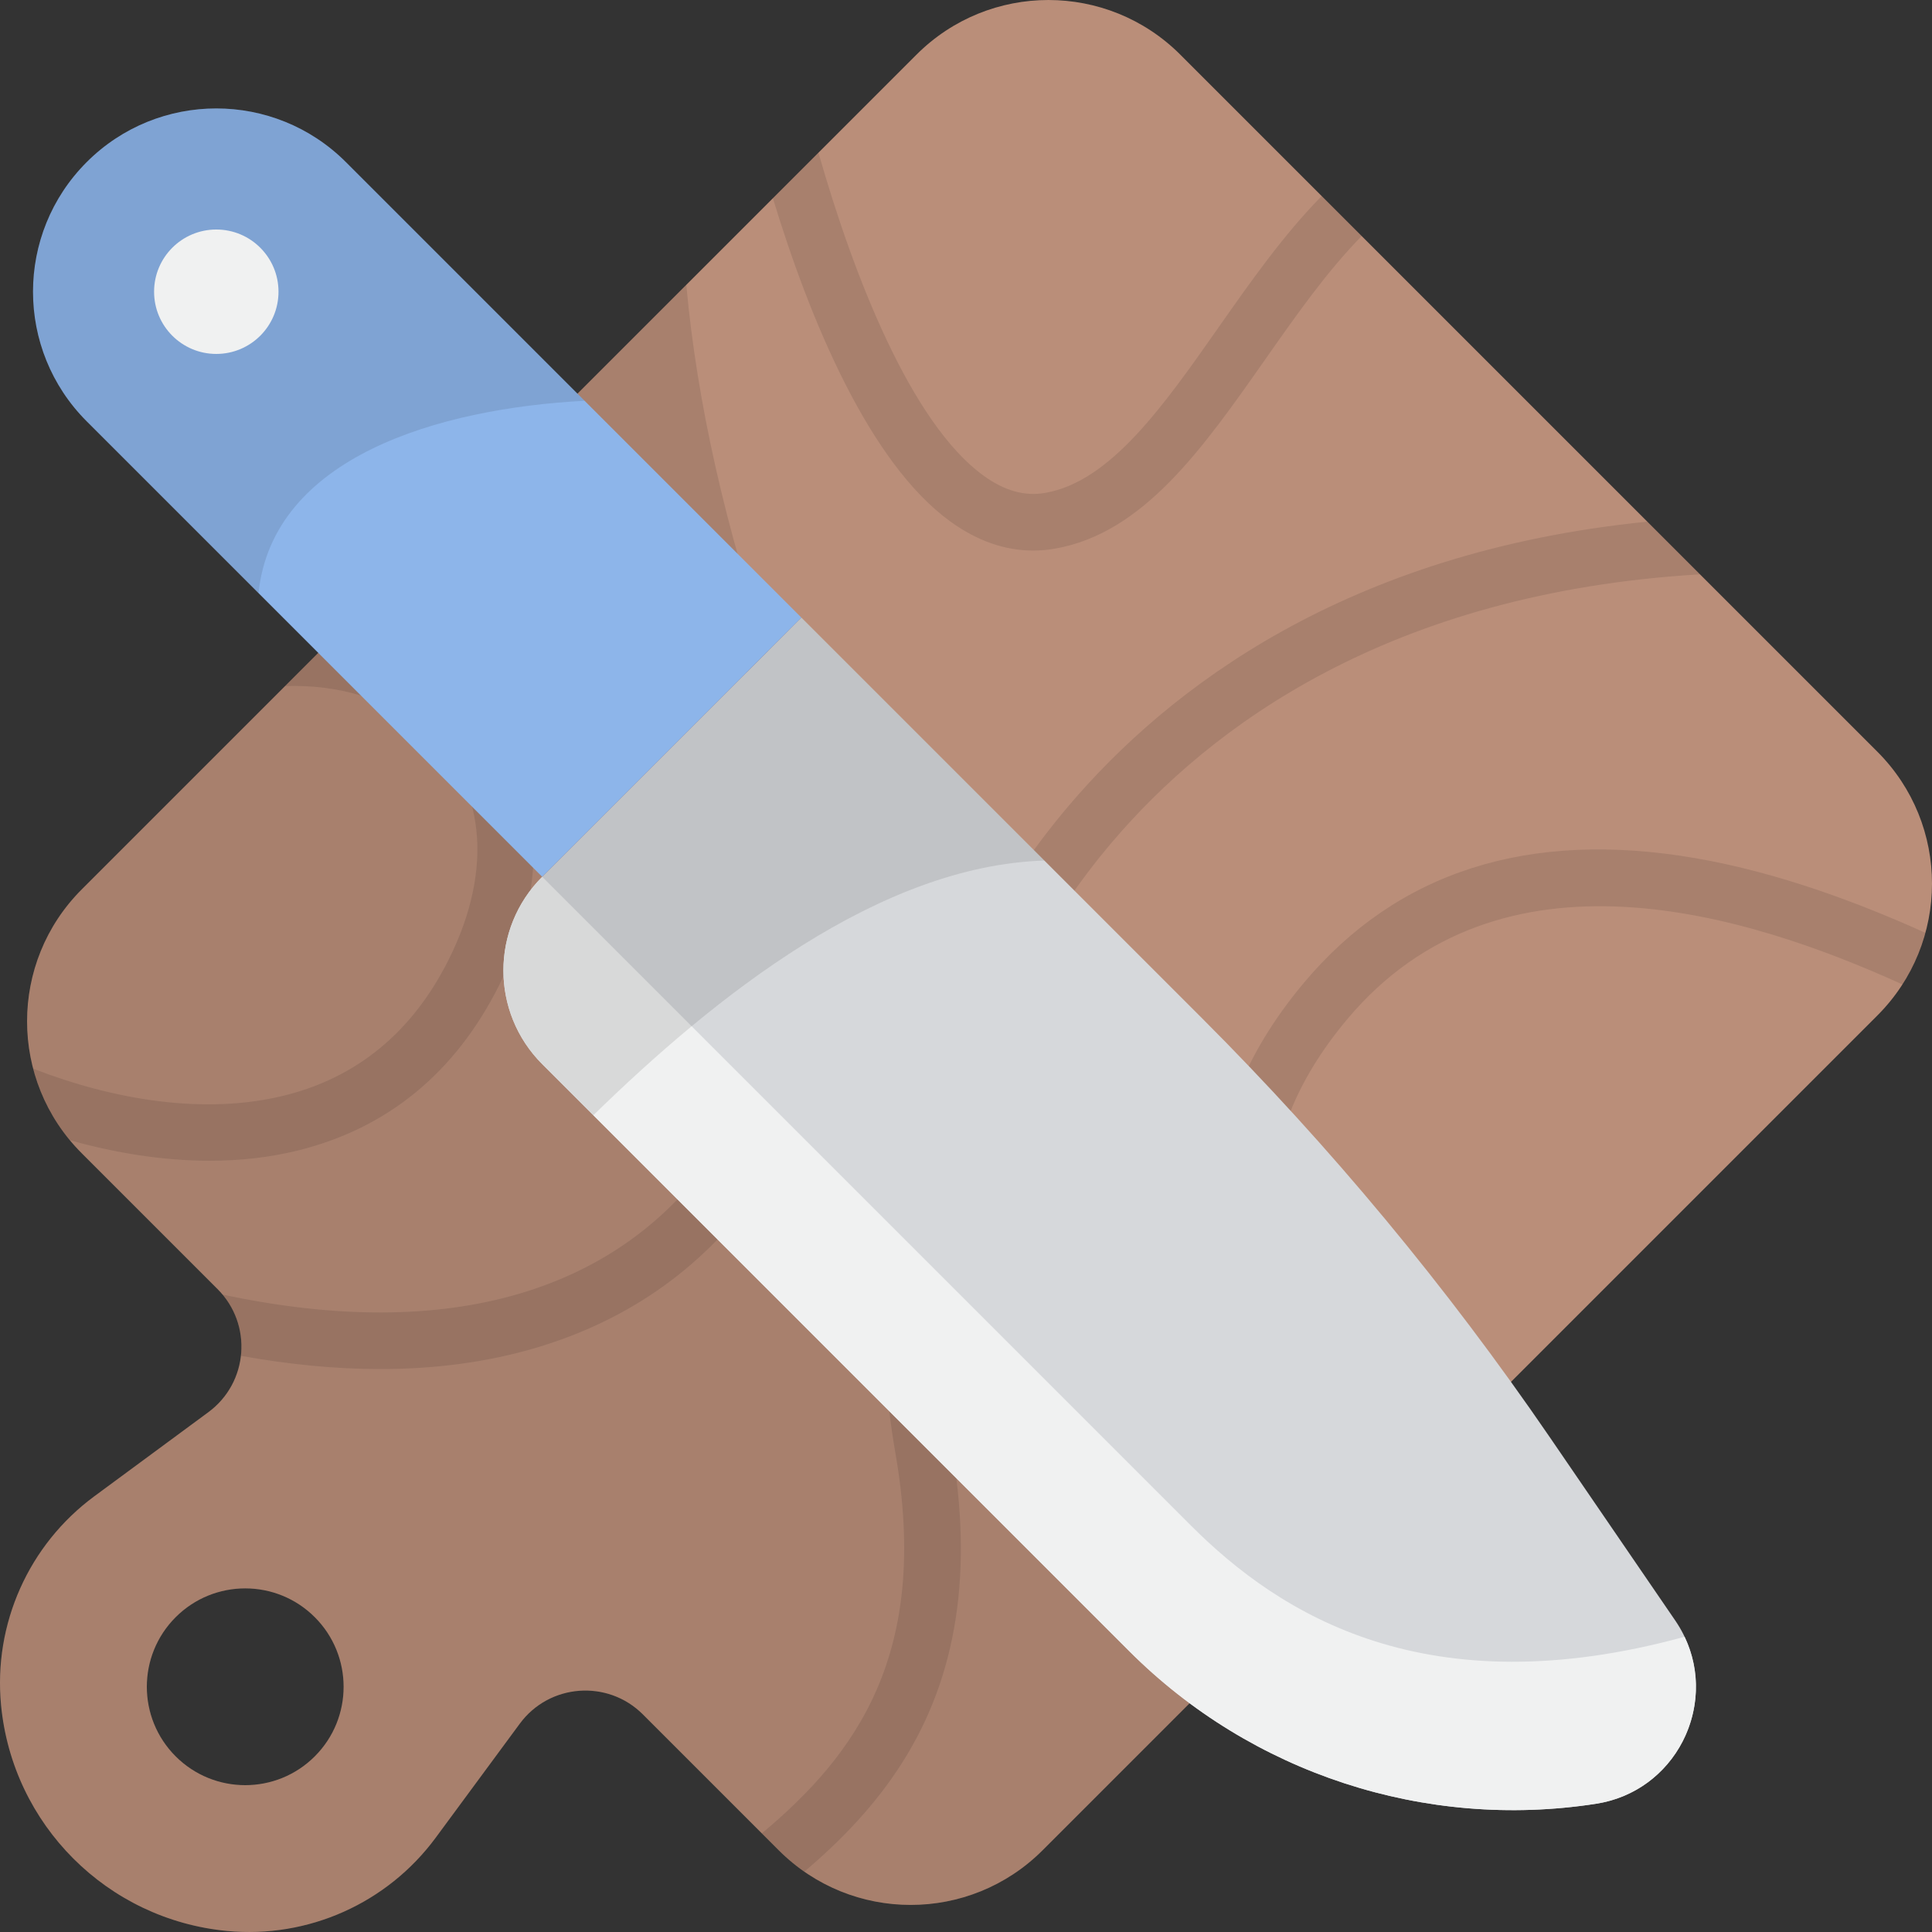 <?xml version="1.0" encoding="iso-8859-1"?>
<!-- Generator: Adobe Illustrator 19.0.0, SVG Export Plug-In . SVG Version: 6.00 Build 0)  -->
<svg version="1.1" id="Capa_1" xmlns="http://www.w3.org/2000/svg" xmlns:xlink="http://www.w3.org/1999/xlink" x="0px" y="0px"
	 viewBox="0 0 512 512" style="enable-background:new 0 0 512 512;" xml:space="preserve">
<rect x="0" y="0" width="512" height="512" fill="#333333" stroke="none"/>
<path style="fill:#BA8E79;" d="M497.523,199.212L312.788,14.478c-19.303-19.303-50.6-19.303-69.903,0L21.651,235.711
	c-19.303,19.303-19.303,50.6,0,69.903l36.013,36.013c9.335,9.335,8.174,24.789-2.451,32.624l-30.219,22.284
	C7.606,409.357-1.776,430.363,0.28,451.868l0,0c3.032,31.715,28.137,56.82,59.852,59.852l0,0
	c21.505,2.056,42.511-7.326,55.333-24.713l22.284-30.219c7.835-10.625,23.289-11.786,32.624-2.452l36.013,36.013
	c19.303,19.303,50.6,19.303,69.903,0l221.234-221.234C516.826,249.812,516.826,218.516,497.523,199.212z M46.549,465.451
	c-10.183-10.183-10.184-26.694,0-36.877c10.183-10.183,26.694-10.183,36.877,0s10.183,26.694,0,36.877
	C73.243,475.635,56.732,475.635,46.549,465.451z"/>
<path style="opacity:0.1;enable-background:new    ;" d="M251.819,138.178c7.086,5.14,14.454,7.727,21.975,7.727
	c1.933,0,3.876-0.171,5.827-0.513c23.397-4.107,39.094-26.494,55.714-50.195c8.127-11.59,16.383-23.348,25.531-32.642
	l-10.604-10.604c-10.13,10.299-18.909,22.799-27.208,34.635c-14.784,21.084-28.749,41-46.025,44.032
	c-5.46,0.96-10.828-0.539-16.4-4.581c-19.22-13.941-34.459-53.056-43.729-85.572L204.822,52.54
	C214.716,85.063,230.413,122.65,251.819,138.178z M132.314,261.038c15.227-30.425,11.229-60.791-10.433-79.246
	c-8.75-7.456-19.837-12.276-32.167-14.144L75.54,181.822c14.422-0.492,27.368,3.51,36.613,11.388
	c16.389,13.963,18.911,36.81,6.747,61.115c-9.563,19.108-24.22,31.223-43.563,36.006c-21.054,5.206-45.128,1.19-66.54-7.123
	c1.775,6.789,5.011,13.273,9.718,18.952c12.138,3.419,24.724,5.447,37.04,5.447c7.974,0,15.834-0.848,23.383-2.715
	C102.738,299.007,120.696,284.252,132.314,261.038z M449.277,227.421c-44.077-7.593-78.977,3.519-103.725,33.028
	c-32.891,39.219-24.6,75.379-17.287,107.283c5.741,25.043,10.864,47.48-0.624,71.264l21.439-21.439
	c1.811-18.239-2.224-35.859-6.194-53.176c-7.167-31.263-13.936-60.792,14.16-94.293c40.543-48.347,105.893-27.937,147.11-9.207
	c2.758-4.284,4.784-8.898,6.085-13.672C493.152,239.488,471.586,231.264,449.277,227.421z M436.557,138.247
	c-79.678,7.982-126.908,44.161-153.309,75.253c-39.404,46.403-56.586,110.531-45.959,171.542
	c9.248,53.102-10.365,79.891-35.392,100.82l4.489,4.489c2.123,2.123,4.398,3.999,6.779,5.655
	c9.675-8.234,18.694-17.477,25.929-28.88c14.634-23.063,18.877-50.754,12.972-84.657c-9.871-56.674,6.06-116.21,42.615-159.258
	c25.872-30.467,73.416-66.137,155.831-71.006L436.557,138.247z M204.092,159.325c-16.185-22.713-39.445-37.582-64.551-41.505
	l-13.957,13.957c2.177-0.016,4.355,0.061,6.531,0.242c23.038,1.919,44.82,15.045,59.762,36.011
	c11.446,16.063,18.129,39.76,18.334,65.015c0.221,27.245-7.149,53.057-20.752,72.683c-12.608,18.191-30.027,30.671-51.774,37.097
	c-22.264,6.577-48.693,6.652-78.711,0.247c3.918,4.684,5.505,10.578,4.867,16.239c12.915,2.33,25.236,3.502,36.914,3.502
	c14.779,0,28.535-1.867,41.18-5.603c25.109-7.418,45.247-21.865,59.852-42.937c15.351-22.147,23.669-51.037,23.423-81.349
	C224.981,204.663,217.285,177.838,204.092,159.325z"/>
<path style="opacity:0.1;enable-background:new    ;" d="M181.875,75.487L21.651,235.711c-19.303,19.303-19.303,50.6,0,69.903
	l36.013,36.013c9.335,9.335,8.174,24.789-2.451,32.624l-30.219,22.284C7.606,409.357-1.776,430.363,0.28,451.868l0,0
	c3.032,31.715,28.137,56.82,59.852,59.852l0,0c21.505,2.056,42.511-7.326,55.333-24.713l22.284-30.219
	c7.835-10.625,23.289-11.786,32.624-2.452l36.013,36.013c19.303,19.303,50.6,19.303,69.903,0l102.176-102.176
	C282.39,363.253,193.255,200.792,181.875,75.487z M83.426,465.451c-10.183,10.183-26.694,10.183-36.877,0s-10.183-26.694,0-36.877
	s26.694-10.183,36.877,0S93.609,455.268,83.426,465.451z"/>
<path style="fill:#D6D8DB;" d="M299.263,437.578L143.69,282.004c-13.707-13.707-13.707-35.931,0-49.638l68.692-68.691
	l106.221,106.221c34.047,34.047,64.865,71.176,92.059,110.911l33.293,48.645c13.003,19,1.715,45.062-21.039,48.573l0,0
	C377.608,485.018,331.68,469.994,299.263,437.578z"/>
<path style="fill:#F0F1F1;" d="M143.69,282.004l155.573,155.573c32.417,32.417,78.344,47.44,123.652,40.448l0,0
	c21.076-3.253,32.299-25.848,23.51-44.263c-68.231,18.715-107.124-5.785-130.759-29.42
	C288.645,377.321,143.69,232.367,143.69,232.367C129.983,246.074,129.983,268.297,143.69,282.004z"/>
<path style="fill:#8DB5EA;" d="M91.669,42.962l120.713,120.713l-68.692,68.691L22.977,111.654
	c-18.969-18.969-18.969-49.723,0-68.691l0,0C41.946,23.993,72.7,23.993,91.669,42.962z"/>
<path style="opacity:0.1;enable-background:new    ;" d="M154.917,106.211L91.669,42.962c-18.969-18.969-49.723-18.969-68.692,0l0,0
	c-18.969,18.969-18.969,49.723,0,68.692l45.524,45.524C72.315,121.119,116.16,108.262,154.917,106.211z"/>
<circle style="fill:#F0F1F1;" cx="57.32" cy="77.31" r="16.486"/>
<path style="opacity:0.1;enable-background:new    ;" d="M276.765,228.058l-64.383-64.383l-68.691,68.691
	c-13.707,13.707-13.707,35.931,0,49.638l13.548,13.548C189.812,263.745,233.109,229.426,276.765,228.058z"/>
<g>
</g>
<g>
</g>
<g>
</g>
<g>
</g>
<g>
</g>
<g>
</g>
<g>
</g>
<g>
</g>
<g>
</g>
<g>
</g>
<g>
</g>
<g>
</g>
<g>
</g>
<g>
</g>
<g>
</g>
</svg>
